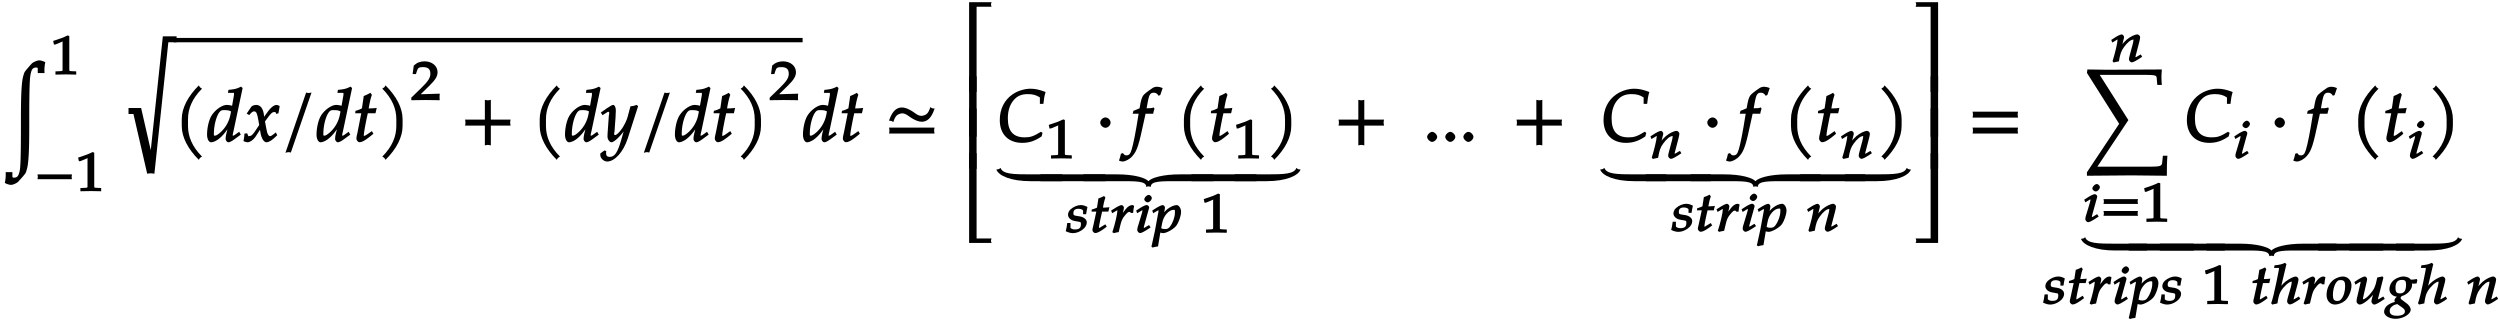 <svg xmlns="http://www.w3.org/2000/svg" xmlns:xlink="http://www.w3.org/1999/xlink" width="412pt" height="53pt" viewBox="0 0 412 53"><defs><symbol overflow="visible" id="a"><path d="M7.422-13.094c-.25-.14-.672-.281-.969-.281-.328 0-1.016.313-1.219.531-.406.453-.687.766-1.093 1.281-.141.188-.235.532-.313.813-.375 1.297-.375 5.078-.375 7.625 0 2.61 0 6.813-.172 7.797-.187 1-.406 1.297-1.031 1.281-.297-.016-.172-.25-.203-.906H.937a5.986 5.986 0 0 1-.14 1.766c.297.187.734.328 1.047.328.312 0 1-.313 1.187-.547.406-.453.703-.75 1.11-1.282.14-.171.234-.515.312-.812.375-1.281.375-5.063.375-7.625 0-2.594 0-6.813.188-7.781.171-1.016.39-1.313 1.03-1.281.282 0 .141.25.188.906h1.11c-.047-.797.031-1.36.125-1.766zm0 0"/></symbol><symbol overflow="visible" id="d"><path d="M9.219-13.766v-.843H6.953L4.875 5h.281L3.375-2.797H1.297v.985h.812L4.375 8.03c.266-.047.422-.062.578-.062.156 0 .328.015.61.062l2.296-21.656h1.36zm0 0"/></symbol><symbol overflow="visible" id="e"><path d="M4.563-8.781l-.188-.14c-.063-.063-.11-.126-.219-.329-1.781 1.781-2.812 3.719-2.812 5.563v1.124c0 1.86 1.031 3.797 2.812 5.579.11-.204.157-.266.219-.329.063-.062.125-.109.313-.203C3.046.844 2.374-.844 2.374-2.562v-1.126c0-1.703.672-3.39 2.313-5.03zm0 0"/></symbol><symbol overflow="visible" id="f"><path d="M5.875-8.86l-.219-.187c-.75.375-1.078.438-2.062.531l-.094.5h.75c.281 0 .25-.046.25.157 0 .109 0 .203-.016.296L4.188-5.89a3.109 3.109 0 0 0-.875-.14c-.829 0-2.063.906-2.61 1.937-.375.703-.64 1.938-.64 2.938C.063-.375.374.125.734.125c.313 0 .86-.234 1.266-.563.64-.515 1.031-.984 1.844-2.187l-.25-.094-.266 1.078c-.14.532-.203.907-.203 1.22 0 .25.25.546.453.546.219 0 .594-.203 1-.5l1.047-.766-.266-.468-.656.468c-.172.125-.25.172-.36.172-.093 0-.046.031-.046-.14 0-.094.031-.204.11-.547l1.515-7.157zM4.031-5.03l-.14.703A5.233 5.233 0 0 1 2.375-1.61c-.422.39-.781.64-1.016.64-.187 0-.171-.031-.171-.328 0-1.516.515-3.281 1.109-3.734.156-.125.281-.14.61-.14.53 0 .765.03 1.109.218zm0 0"/></symbol><symbol overflow="visible" id="g"><path d="M5.875-5.875c-.14-.078-.344-.156-.453-.156-.469 0-1.063.468-1.797 1.578l-.453.656.25.094-.078-.578c-.14-1.188-.594-1.75-1.297-1.75-.313 0-.688.14-.797.297L.484-4.61l.407.25c.437-.485.578-.61.812-.61.39 0 .516.36.719 1.532l.125.718-.438.656C1.594-1.25 1.297-.905.953-.905c-.172 0-.172.078-.203.015l-.188-.468-.453.062c0 .36-.03.516-.093.89-.032.141-.047.173-.063.329.219.125.531.203.672.203.39 0 .953-.375 1.328-.938l.906-1.406-.234-.094.125.829c.172 1.015.578 1.609 1 1.609.266 0 .75-.234 1.125-.578l.64-.578-.218-.469c-.578.453-.766.61-.953.61-.188 0-.25-.094-.453-.5.015.046-.11-.407-.172-.75L3.5-3.313l.39-.532c.563-.765.782-1.015 1.157-1.015.187 0 .187-.032.312.312l.36-.11.203-1.171zm0 0"/></symbol><symbol overflow="visible" id="h"><path d="M4.86-8.031c-.11.015-.204.031-.313.031-.094 0-.203-.016-.39-.063L.75 1.86c.297-.093.406-.109.5-.109.11 0 .203.016.39.063l3.407-9.891zm0 0"/></symbol><symbol overflow="visible" id="i"><path d="M3.703-5.516c-.453.047-.86.063-1.156.063.172-.984.297-1.578.531-2.25l-.25-.328a7.16 7.16 0 0 1-1.094.531l-.296 2.031c-.391.203-.704.328-1.063.407l-.047.406h1l-.64 3.25C.625-1.11.53-.813.53-.5c0 .297.266.61.5.61.422 0 .922-.282 1.86-1.032.218-.172.14-.125.437-.36l-.25-.437-.672.469c-.36.25-.484.313-.625.313-.093 0-.031.046-.031-.11 0-.297.156-1.234.516-3l.14-.61h1.266l.203-.89zm0 0"/></symbol><symbol overflow="visible" id="j"><path d="M4.094-2.563v-1.124c0-1.844-1.016-3.782-2.813-5.563-.11.203-.156.266-.218.328-.063.047-.125.094-.313.203 1.64 1.64 2.313 3.328 2.313 5.031v1.126C3.063-.845 2.39.844.75 2.484c.188.094.25.141.313.204.062.062.109.124.218.328 1.797-1.782 2.813-3.72 2.813-5.579zm0 0"/></symbol><symbol overflow="visible" id="l"><path d="M8.266-2.766a1.332 1.332 0 0 1-.047-.359c0-.11.015-.234.062-.484h-3.25v-3.266c-.25.063-.375.078-.484.078-.125 0-.25-.016-.5-.078v3.266H.78c.063.25.063.375.063.484 0 .125 0 .25-.063.5h3.266V.641c.25-.063.375-.079.5-.079.11 0 .234.016.484.079v-3.266h3.25zm0 0"/></symbol><symbol overflow="visible" id="m"><path d="M5.953-5.875l-.203-.156c-.375.14-.64.203-1.016.234l-.453 1.703c-.14.563-.531 1.344-.922 1.938-.421.61-.89 1.094-1.156 1.094-.265 0-.11-.438-.094-.594l.172-2.328c.031-.36.047-.829.047-1.157 0-.53-.219-.89-.422-.89-.156 0-.422.125-1 .515L-.14-4.78l.266.437.734-.453c.063-.047.125-.11.204-.11.312 0 .125.485.109.673L.969-1.328l-.016.484c-.015.5.36.969.656.969.454 0 1.547-1.047 2.438-2.39l-.234-.094-.579 2.03c-.609 2.126-1.078 2.86-1.906 2.86-.422 0-.61-.187-.61-.61 0-.062.016-.155.032-.343l-.297-.11-.672.485c-.015.156-.015.219-.015.281 0 .516.578 1.063 1.125 1.063 1.265 0 2.703-1.61 3.406-3.828L6-5.828zm0 0"/></symbol><symbol overflow="visible" id="n"><path d="M8.266-1.453a1.332 1.332 0 0 1-.047-.36c0-.109.015-.234.062-.484h-7.5c.063.25.063.375.063.485 0 .125 0 .25-.063.5h7.5zm-.157-4c-.078 0-.156-.016-.234-.031-.063-.032-.047-.032-.281-.188C7.25-4.656 7-4.438 6.437-4.282c-.109.032-.203.048-.296.048-.5 0-.875-.297-1.297-.594-.563-.39-1.297-.781-1.938-.781-.14 0-.297.015-.453.062-.75.203-1.281.938-1.672 2.125.266 0 .344.016.422.047.078.016.047.016.281.172.329-1 .61-1.235 1.172-1.39a.885.885 0 0 1 .281-.048c.5 0 .86.297 1.297.594.563.39 1.297.781 1.954.781.14 0 .296-.015.453-.062.734-.203 1.265-.922 1.656-2.125zm0 0"/></symbol><symbol overflow="visible" id="o"><path d="M5.078-14.781H1.562V0h1.235v-14.031h2.469c-.079-.203-.094-.281-.094-.375 0-.078.016-.172.094-.375zm0 0"/></symbol><symbol overflow="visible" id="p"><path d="M2.672-9.938h-1.11V0h1.235v-9.938zm0 0"/></symbol><symbol overflow="visible" id="q"><path d="M5.219-.125a.648.648 0 0 1-.047-.25c0-.078.016-.156.094-.36h-2.47V-14.78H1.564V0h3.703zm0 0"/></symbol><symbol overflow="visible" id="r"><path d="M7.781-8.219c-.922-.344-1.593-.484-2.328-.484-.984 0-2.078.344-2.906.89C1.14-6.859.39-5.358.39-3.53c0 2.328 1.421 3.75 3.703 3.75C5.25.219 6.187-.094 7.28-.844l.157-.578-.266-.187c-1.234.765-1.75.921-2.672.921-1.89 0-2.781-1.015-2.781-3.14 0-1.328.375-2.406 1.11-3.156.546-.563 1.218-.829 2.171-.829.86 0 1.36.141 2 .547v1.063h.578c.078-.813.172-1.328.36-1.953zm0 0"/></symbol><symbol overflow="visible" id="s"><path d="M2.516-3.125c0-.422-.407-.844-.844-.844-.422 0-.86.422-.86.844 0 .438.438.86.86.86.437 0 .844-.422.844-.86zm0 0"/></symbol><symbol overflow="visible" id="t"><path d="M4.938-8.875c-.204-.094-.547-.156-.844-.156-.125 0-.422.078-.578.156-.125.063-1.204.828-1.485 1.125-.265.25-.437.703-.578 1.39l-.156.876c-.36.171-.61.265-1.016.421l-.125.485h.985l-.094.531C.687-1.703.25.516-.016 1.343c-.218.704-.421.938-.859.938-.266 0-.313-.047-.578-.375l-.328.11c-.078.375-.203.859-.328 1.109.171.11.453.172.593.172.485 0 1.235-.406 1.688-.969.734-.86 1.016-1.781 1.906-5.984.063-.297.156-.656.203-.922h1.25c.063-.36.156-.64.219-.813l-.11-.234-.156.063c-.28.078-.406.078-1 .078h-.03l.218-1.204c.203-1.03.406-1.359.953-1.359.36 0 .578.14.797.5l.281-.11.313-.905.078-.235zm0 0"/></symbol><symbol overflow="visible" id="u"><path d="M10.563 2.11h-5.11C2.531 2.11.875 2.062.516 1.046c-.235.156-.204.172-.282.203-.078.016-.156.031-.406.063.36 1.015 2.36 1.921 5.625 1.921h5.25V2.11zm0 0"/></symbol><symbol overflow="visible" id="v"><path d="M10.578 3.094v-.985H-.14v1.125h10.72zm0 0"/></symbol><symbol overflow="visible" id="w"><path d="M21.281 3.094v-.985h-5.484c-2.86 0-4.735.563-5.235 1.125-.5-.562-2.343-1.125-5.203-1.125h-5.5v1.125h5.5c3.188 0 4.844-.062 4.844.938.203-.078.297-.078.375-.078.078 0 .156 0 .375.078 0-1 1.656-.938 4.844-.938h5.484zm0 0"/></symbol><symbol overflow="visible" id="x"><path d="M10.578 1.297c-.078-.016-.172-.031-.234-.047-.094-.031-.063-.047-.281-.203-.376 1.016-2.032 1.062-4.938 1.062H-.141v1.125h5.266c3.25 0 5.25-.906 5.625-1.921zm0 0"/></symbol><symbol overflow="visible" id="D"><path d="M2.313-.766c0-.359-.454-.828-.829-.828-.359 0-.828.469-.828.828 0 .36.469.829.813.829.39 0 .843-.454.843-.829zm0 0"/></symbol><symbol overflow="visible" id="F"><path d="M4.656-.125v-14.656H.953c.078.203.094.297.094.375 0 .094-.016.172-.094.375h2.469V0h1.234zm0 0"/></symbol><symbol overflow="visible" id="G"><path d="M4.656-.125v-9.813H3.422V0h1.234zm0 0"/></symbol><symbol overflow="visible" id="H"><path d="M4.656-.125v-14.656H3.422V-.734H.953c.078.203.094.28.094.359 0 .094-.016.172-.094.375h3.703zm0 0"/></symbol><symbol overflow="visible" id="I"><path d="M8.266-4.078a1.419 1.419 0 0 1-.047-.36c0-.109.015-.234.062-.484h-7.5c.063.25.063.375.063.484 0 .125 0 .235-.063.5h7.5zm0 2.625a1.332 1.332 0 0 1-.047-.36c0-.109.015-.234.062-.484h-7.5c.063.25.063.375.063.485 0 .125 0 .25-.063.5h7.5zm0 0"/></symbol><symbol overflow="visible" id="J"><path d="M13.938 2.344h-.61l-.094.937c-.093.922-.156.86-3.625.86H2.531l5.11-7.672-4.72-7.453h5.767c3.343 0 3.578-.032 3.624.53l.094 1.126h.75a16.115 16.115 0 0 1-.062-1.281c0-.36.015-.61.062-1.266l-8.984.047-3.281-.047-.079.563 5.313 8.39L.812 5.063v.578l7.344-.063 5.828.063c0-1.344.016-2.407.094-3.297zm0 0"/></symbol><symbol overflow="visible" id="b"><path d="M4.281-.11V-.5l-.656-.031c-.531-.031-.484.015-.484-.453v-5.344l-.282-.094c-.625.313-1.312.578-2.375.906l.125.594h.22l1.25-.516h.03c.047 0-.078-.062-.078.157v4.297c0 .468.047.421-.469.453L.86-.5v.531L2.61 0l1.672.031zm0 0"/></symbol><symbol overflow="visible" id="c"><path d="M6.172-2.078c-.016-.094-.031-.188-.031-.266 0-.094.015-.187.062-.406H.516c.046.219.062.313.062.406 0 .078-.015.172-.062.39h5.687zm0 0"/></symbol><symbol overflow="visible" id="k"><path d="M4.75-.11c-.016-.187-.016-.265-.016-.39s0-.203.032-.547l-3.141.094 1.5-1.469c.938-.922 1.281-1.5 1.281-2.172 0-1.015-.906-1.781-2.14-1.781-.688 0-1.282.219-1.782.703l-.187 1.39h.547l.172-.53c.156-.516.359-.61 1-.61.843 0 1.203.344 1.203 1.094 0 .672-.36 1.234-1.453 2.297L.078-.391v.422L2.406 0l2.36.031zm0 0"/></symbol><symbol overflow="visible" id="y"><path d="M3.422-4.297c-.375-.172-.656-.234-.969-.234-.5 0-1.203.281-1.672.718-.25.235-.406.563-.406.876 0 .5.469.921 1.11 1.03l.609.11c.422.063.406.094.406.438 0 .593-.281.843-.969.843-.343 0-.515-.062-.75-.25v-.812H.25C.172-1 .125-.688 0-.218c.547.25.875.312 1.203.312.484 0 1.031-.188 1.531-.547.485-.36.735-.781.735-1.219 0-.484-.453-.875-1.172-1l-.422-.062c-.578-.094-.61-.125-.61-.485 0-.469.266-.703.829-.703.39 0 .656.125.765.297v.594h.5c.063-.438.11-.688.22-1.188zm0 0"/></symbol><symbol overflow="visible" id="z"><path d="M3.078-4.156c-.36.031-.687.047-.875.047.125-.704.219-1.141.406-1.641l-.218-.281c-.36.187-.5.25-.938.406L1.22-4.109a5.102 5.102 0 0 1-.86.312l-.046.344h.796L.594-1.078C.547-.86.469-.641.469-.406c0 .219.265.484.453.484.344 0 .765-.219 1.531-.765.172-.125.11-.094.375-.282l-.234-.39L2-1c-.297.188-.36.234-.469.234-.078 0 .016.063.016-.046 0-.22.125-.922.422-2.22l.093-.421h1.032l.172-.735zm0 0"/></symbol><symbol overflow="visible" id="A"><path d="M3.797-4.484c-.11-.047-.14-.047-.188-.047-.312 0-.718.25-1.062.687-.328.438-.672.86-.922 1.344l.266.094.265-1.11c.047-.203.11-.406.11-.609 0-.172-.235-.406-.375-.406-.204 0-.672.218-1.391.687l-.344.219.172.438.5-.297c.266-.157.266-.172.344-.172.11 0 .016-.047.016.062 0 .516-.422 2.344-.829 3.531l.25.157c.235-.078.454-.11.797-.172l.282-1.172c.171-.734.343-1.11.78-1.61.329-.39.485-.546.688-.546.14 0 .125.015.266.172h.36c.03-.47.093-.75.171-1.172zm0 0"/></symbol><symbol overflow="visible" id="B"><path d="M2.531-.984l-.172-.25L1.953-1c-.281.188-.375.234-.469.234-.078 0 .016.063.016-.046 0-.079.016-.157.063-.344l.75-2.703a.983.983 0 0 0 .062-.313c0-.156-.234-.36-.39-.36-.22 0-.688.204-1.407.688l-.344.219.172.438.5-.297c.266-.172.266-.172.36-.172.093 0 0-.047 0 .062 0 .063-.047.25-.079.39l-.64 2.126c-.094.281-.125.5-.125.672 0 .219.266.484.453.484.25 0 .703-.234 1.734-.922zm.281-4.72c0-.218-.296-.5-.5-.5-.296 0-.734.423-.734.735 0 .219.313.485.563.485.296 0 .671-.391.671-.72zm0 0"/></symbol><symbol overflow="visible" id="C"><path d="M4.734-3.422c0-.594-.375-1.11-.718-1.11-.407 0-1.032.266-1.547.673-.375.328-.578.546-.922 1.062l.266.11.218-1.063c.031-.14.047-.281.047-.39 0-.173-.219-.391-.36-.391-.202 0-.687.218-1.405.687l-.329.219.157.438.5-.297c.28-.157.28-.172.375-.172.078 0 0-.047 0 .078 0 .062-.016.25-.047.328L.406-.203l-.469 2.14-.093.375.203.157c.25-.078.437-.125.89-.188L1.313.016 1.282 0c.25.078.405.094.515.094.531 0 1.75-.672 2.156-1.235.406-.546.781-1.609.781-2.28zm-1.015.14c0 .72-.328 1.673-.844 2.345-.203.25-.39.359-.781.359-.297 0-.438-.031-.64-.14l.171-.876c.203-1.14 1.094-2.156 1.89-2.156.25 0 .204.063.204.469zm0 0"/></symbol><symbol overflow="visible" id="E"><path d="M5.156-.984L5-1.234 4.594-1c-.282.172-.39.234-.469.234-.078 0 .016.063.016-.046 0-.032-.032-.032.015-.157l.64-2.453c.063-.265.11-.515.11-.656 0-.203-.265-.453-.453-.453-.406 0-1.187.375-1.766.86-.359.312-.624.608-1.124 1.25l.265.093.36-1.422c.046-.156.062-.266.062-.36 0-.187-.234-.421-.375-.421-.203 0-.703.218-1.39.687l-.344.219.172.438.5-.297c.343-.204.265-.188.343-.188.11 0 .016-.047.016.094 0 .453-.406 2.156-.813 3.453l.172.219c.313-.078.531-.125.875-.188.203-1.218.375-1.703.813-2.312.531-.75 1.125-1.266 1.562-1.266.11 0 .016-.047.016.078 0 .172-.031.344-.11.64l-.5 1.876c-.093.328-.124.531-.124.672 0 .219.265.484.453.484.234 0 .687-.219 1.718-.922zm0 0"/></symbol><symbol overflow="visible" id="K"><path d="M6.172-3.063a1.376 1.376 0 0 1-.031-.265c0-.078.015-.172.062-.39H.516c.046.218.062.312.062.39 0 .094-.015.187-.062.406h5.687zm0 1.954c-.016-.094-.031-.172-.031-.266 0-.094.015-.172.062-.39H.516c.046.218.062.296.062.39 0 .094-.015.172-.062.406h5.687zm0 0"/></symbol><symbol overflow="visible" id="L"><path d="M4.734-.984l-.156-.25L4.172-1c-.281.172-.375.234-.469.234-.078 0 .016.063.016-.046 0-.079.015-.157.078-.344l.61-2.266c.062-.234.109-.515.109-.656 0-.203-.25-.453-.438-.453-.328 0-1.016.328-1.64.797-.329.25-.485.421-.938.937l-.203.219.266.094.968-4.094-.25-.203c-.531.25-.875.328-1.703.406l-.094.438h.657c.218 0 .156-.063.156.078 0 .078 0 .156-.016.218L.875-3.578C.609-2.234.235-.703.015-.125l.172.219.86-.188c.172-1.125.297-1.562.578-2.031.422-.719 1.328-1.547 1.719-1.547.14 0 .062-.047.062.063 0 .156-.062.5-.14.796l-.5 1.735c-.079.312-.125.516-.125.672 0 .219.265.484.453.484.25 0 .703-.219 1.719-.922zm0 0"/></symbol><symbol overflow="visible" id="M"><path d="M4.203-3.063c0-.828-.625-1.468-1.437-1.468-.407 0-.97.187-1.407.468-.78.516-1.265 1.5-1.265 2.579 0 .937.594 1.578 1.39 1.578.532 0 1.22-.266 1.657-.64.593-.516 1.062-1.626 1.062-2.516zm-1.047.141c0 .844-.25 1.688-.672 2.156-.171.188-.312.266-.609.266-.563 0-.734-.266-.734-.969 0-1 .328-2 .796-2.343.125-.11.25-.126.485-.126.578 0 .734.266.734 1.016zm0 0"/></symbol><symbol overflow="visible" id="N"><path d="M5.14-.984l-.156-.25L4.578-1c-.25.156-.375.219-.484.219-.078 0 .031.062.031-.031a.89.89 0 0 1 .063-.344L5-4.344l-.156-.203-.86.188-.125.562c-.14.672-.328 1.172-.609 1.578C2.672-1.406 2.016-.78 1.625-.78c-.094 0 .016.047.016-.11 0-.125.03-.218.078-.453l.547-2.406c.03-.14.046-.266.046-.375 0-.172-.218-.406-.359-.406-.203 0-.672.203-1.406.687l-.328.219.172.438.484-.297c.281-.172.281-.172.36-.172.109 0 0-.047 0 .047 0 .046 0 .125-.016.156l-.61 2.64a3.115 3.115 0 0 0-.03.422c0 .204.296.485.5.485.609 0 1.874-1.032 2.687-2.25L3.5-2.25 3.14-1c-.062.234-.109.453-.109.594 0 .219.266.5.453.5.25 0 .72-.25 1.735-.938zm0 0"/></symbol><symbol overflow="visible" id="O"><path d="M5-4.016l-.063-.109a3.64 3.64 0 0 1-.984.11c-.11-.204-.328-.313-.562-.407a2.296 2.296 0 0 0-.641-.11c-.406 0-1 .204-1.422.485a1.983 1.983 0 0 0-.875 1.625c0 .672.594 1.219 1.344 1.219.078 0 .187 0 .297-.016l-.125-.218-.39.328c-.157.14-.298.39-.298.515 0 .094.094.281.063.25-.438.125-.86.297-1.219.578-.328.25-.547.688-.547 1.047 0 .625.828 1.157 1.89 1.157 1.235 0 2.485-.766 2.485-1.5 0-.313-.25-.735-.672-1.047l-.578-.438c-.328-.234-.406-.297-.406-.469 0-.078.015-.078.156-.25.031-.03.031-.03.031-.046.86-.188 1.704-1.063 1.704-1.844 0-.094 0-.172-.032-.328l.094.14h.078c.156 0 .266-.015.61-.047l.109-.53zm-2 5.25c0 .454-.516.704-1.313.704-.78 0-1.187-.25-1.187-.782C.5.813.625.61.938.36c.25-.187.359-.234.812-.343l.672.468c.437.313.578.454.578.75zm.188-4.39c0 .922-.313 1.406-.985 1.406-.594 0-.75-.234-.75-.938 0-.843.344-1.28 1.047-1.28.563 0 .688.187.688.812zm0 0"/></symbol></defs><use xlink:href="#a" x="-.006" y="23.324"/><use xlink:href="#b" x="8.279" y="12.263"/><use xlink:href="#c" x="5.661" y="31.488"/><use xlink:href="#b" x="12.39" y="31.488"/><use xlink:href="#d" x="19.882" y="20.596"/><path d="M28.61 6.61h103.66" fill="none" stroke-width=".717" stroke="#000" stroke-miterlimit="10"/><use xlink:href="#e" x="28.609" y="23.324"/><use xlink:href="#f" x="34.061" y="23.324"/><use xlink:href="#g" x="40.17" y="23.324"/><use xlink:href="#h" x="46.291" y="23.324"/><use xlink:href="#f" x="52.101" y="23.324"/><use xlink:href="#i" x="58.21" y="23.324"/><use xlink:href="#j" x="62.251" y="23.324"/><use xlink:href="#k" x="67.703" y="16.484"/><use xlink:href="#l" x="75.86" y="23.324"/><use xlink:href="#e" x="87.6" y="23.324"/><use xlink:href="#f" x="93.052" y="23.324"/><use xlink:href="#m" x="99.161" y="23.324"/><use xlink:href="#h" x="105.353" y="23.324"/><use xlink:href="#f" x="111.164" y="23.324"/><use xlink:href="#i" x="117.273" y="23.324"/><use xlink:href="#j" x="121.314" y="23.324"/><use xlink:href="#k" x="126.768" y="16.484"/><use xlink:href="#f" x="132.268" y="23.324"/><use xlink:href="#i" x="138.377" y="23.324"/><use xlink:href="#n" x="145.73" y="23.324"/><use xlink:href="#o" x="158.146" y="15.146"/><use xlink:href="#p" x="158.146" y="22.532"/><use xlink:href="#p" x="158.146" y="27.823"/><use xlink:href="#q" x="158.146" y="40.038"/><use xlink:href="#r" x="164.374" y="23.324"/><use xlink:href="#b" x="172.349" y="26.098"/><use xlink:href="#s" x="180.506" y="23.324"/><use xlink:href="#t" x="186.508" y="23.324"/><use xlink:href="#e" x="193.764" y="23.324"/><use xlink:href="#i" x="199.216" y="23.324"/><use xlink:href="#b" x="203.207" y="26.098"/><use xlink:href="#j" x="208.708" y="23.324"/><use xlink:href="#u" x="164.374" y="26.624"/><use xlink:href="#v" x="171.595" y="26.624"/><use xlink:href="#w" x="178.696" y="26.624"/><use xlink:href="#v" x="196.486" y="26.624"/><use xlink:href="#x" x="203.587" y="26.624"/><use xlink:href="#y" x="175.634" y="38.327"/><use xlink:href="#z" x="179.565" y="38.327"/><use xlink:href="#A" x="182.956" y="38.327"/><use xlink:href="#B" x="187.002" y="38.327"/><use xlink:href="#C" x="189.906" y="38.327"/><use xlink:href="#b" x="197.892" y="38.327"/><use xlink:href="#l" x="219.805" y="23.324"/><use xlink:href="#D" x="234.534" y="23.324"/><use xlink:href="#D" x="237.523" y="23.324"/><use xlink:href="#D" x="240.511" y="23.324"/><use xlink:href="#l" x="249.143" y="23.324"/><use xlink:href="#r" x="263.872" y="23.324"/><use xlink:href="#E" x="271.853" y="26.098"/><use xlink:href="#s" x="280.551" y="23.324"/><use xlink:href="#t" x="286.553" y="23.324"/><use xlink:href="#e" x="293.809" y="23.324"/><use xlink:href="#i" x="299.261" y="23.324"/><use xlink:href="#E" x="303.252" y="26.098"/><use xlink:href="#j" x="309.293" y="23.324"/><use xlink:href="#u" x="263.879" y="26.624"/><use xlink:href="#v" x="271.375" y="26.624"/><use xlink:href="#w" x="278.739" y="26.624"/><use xlink:href="#v" x="296.804" y="26.624"/><use xlink:href="#x" x="304.168" y="26.624"/><use xlink:href="#y" x="275.409" y="38.115"/><use xlink:href="#z" x="279.34" y="38.115"/><use xlink:href="#A" x="282.731" y="38.115"/><use xlink:href="#B" x="286.777" y="38.115"/><use xlink:href="#C" x="289.681" y="38.115"/><use xlink:href="#E" x="297.667" y="38.115"/><use xlink:href="#F" x="314.744" y="15.146"/><use xlink:href="#G" x="314.744" y="22.532"/><use xlink:href="#G" x="314.744" y="27.823"/><use xlink:href="#H" x="314.744" y="40.038"/><use xlink:href="#I" x="324.294" y="23.324"/><use xlink:href="#E" x="347.792" y="10.201"/><use xlink:href="#J" x="343.115" y="23.324"/><use xlink:href="#B" x="343.246" y="36.534"/><use xlink:href="#K" x="346.141" y="36.534"/><use xlink:href="#b" x="352.87" y="36.534"/><use xlink:href="#r" x="360.004" y="23.324"/><use xlink:href="#B" x="367.978" y="26.098"/><use xlink:href="#s" x="374.036" y="23.324"/><use xlink:href="#t" x="380.038" y="23.324"/><use xlink:href="#e" x="387.294" y="23.324"/><use xlink:href="#i" x="392.746" y="23.324"/><use xlink:href="#B" x="396.738" y="26.098"/><use xlink:href="#j" x="400.14" y="23.324"/><g><use xlink:href="#u" x="343.115" y="38.048"/></g><g><use xlink:href="#v" x="350.946" y="38.048"/></g><g><use xlink:href="#v" x="356.074" y="38.048"/></g><g><use xlink:href="#w" x="363.774" y="38.048"/></g><g><use xlink:href="#v" x="382.185" y="38.048"/></g><g><use xlink:href="#v" x="387.313" y="38.048"/></g><g><use xlink:href="#x" x="395.013" y="38.048"/></g><g><use xlink:href="#y" x="336.7" y="50.097"/><use xlink:href="#z" x="340.631" y="50.097"/><use xlink:href="#A" x="344.022" y="50.097"/></g><g><use xlink:href="#B" x="348.068" y="50.097"/></g><g><use xlink:href="#C" x="350.972" y="50.097"/><use xlink:href="#y" x="355.974" y="50.097"/></g><g><use xlink:href="#b" x="362.889" y="50.097"/></g><g><use xlink:href="#z" x="370.883" y="50.097"/><use xlink:href="#L" x="374.274" y="50.097"/><use xlink:href="#A" x="379.276" y="50.097"/></g><g><use xlink:href="#M" x="383.323" y="50.097"/><use xlink:href="#N" x="387.785" y="50.097"/><use xlink:href="#O" x="393.327" y="50.097"/></g><g><use xlink:href="#L" x="398.471" y="50.097"/></g><g><use xlink:href="#E" x="406.457" y="50.097"/></g></svg>